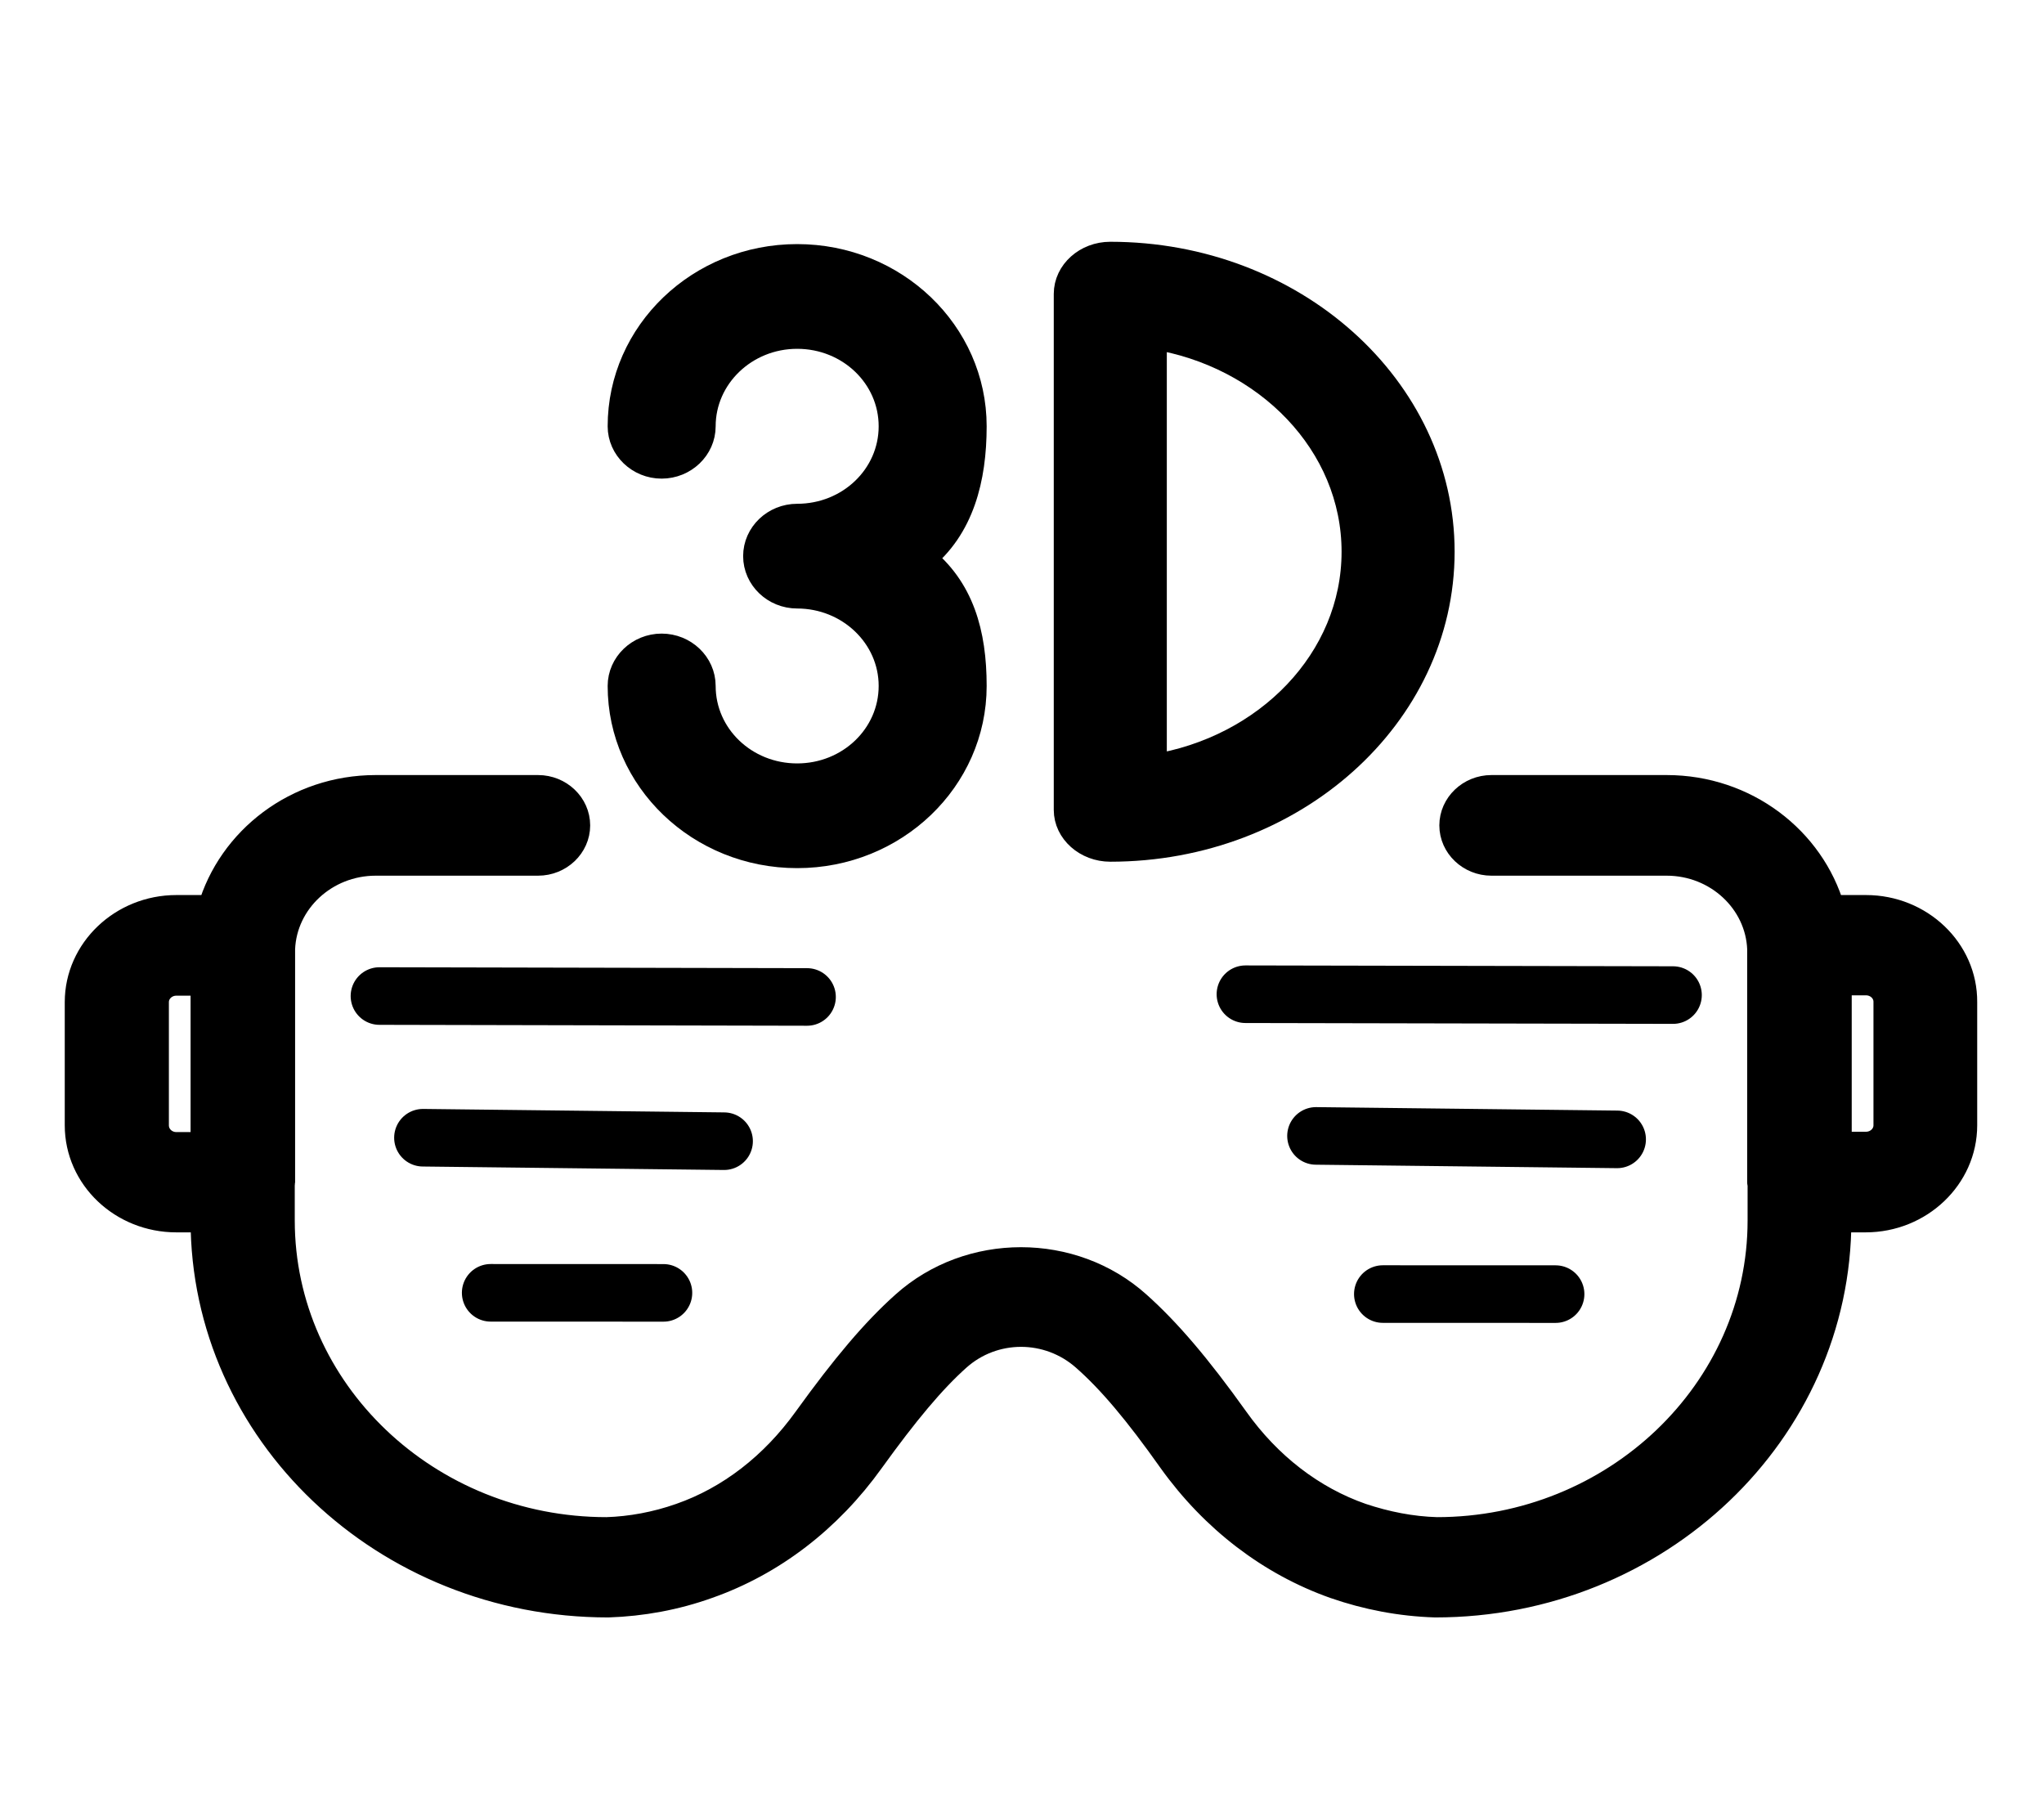 <?xml version="1.0" encoding="UTF-8" standalone="no"?>
<!DOCTYPE svg PUBLIC "-//W3C//DTD SVG 1.1//EN" "http://www.w3.org/Graphics/SVG/1.1/DTD/svg11.dtd">
<!-- Created with Vectornator (http://vectornator.io/) -->
<svg height="100%" stroke-miterlimit="10" style="fill-rule:nonzero;clip-rule:evenodd;stroke-linecap:round;stroke-linejoin:round;" version="1.1" viewBox="0 0 36 32" width="100%" xml:space="preserve" xmlns="http://www.w3.org/2000/svg" xmlns:vectornator="http://vectornator.io" xmlns:xlink="http://www.w3.org/1999/xlink">
<defs/>
<g id="Untitled" vectornator:layerName="Untitled">
<path d="M32.865 16.015L32.241 16.015C31.889 14.8 30.734 13.902 29.354 13.902L26.268 13.902C25.903 13.902 25.604 14.187 25.604 14.535C25.604 14.883 25.903 15.167 26.268 15.167L29.354 15.167C30.257 15.167 30.993 15.857 31.026 16.711L31.026 20.822C31.026 20.835 31.033 20.841 31.033 20.854L31.033 21.492C31.033 24.516 28.451 26.97 25.306 26.97C24.854 26.957 24.41 26.869 23.972 26.723C23.102 26.42 22.326 25.825 21.742 25.003C21.078 24.073 20.547 23.453 20.023 22.985C18.881 21.96 17.083 21.96 15.941 22.985C15.417 23.453 14.893 24.073 14.222 25.003C13.632 25.825 12.862 26.42 11.992 26.723C11.561 26.875 11.11 26.957 10.685 26.97C7.513 26.97 4.938 24.509 4.938 21.492L4.938 20.854C4.938 20.841 4.944 20.835 4.944 20.822L4.944 16.711C4.977 15.857 5.714 15.167 6.617 15.167L9.477 15.167C9.842 15.167 10.141 14.883 10.141 14.535C10.141 14.187 9.842 13.902 9.477 13.902L6.617 13.902C5.236 13.902 4.082 14.8 3.73 16.015L3.106 16.015C2.164 16.015 1.394 16.749 1.394 17.647L1.394 19.816C1.394 20.721 2.164 21.448 3.106 21.448L3.61 21.448L3.61 21.486C3.61 25.205 6.783 28.229 10.712 28.229C11.302 28.21 11.893 28.102 12.457 27.9C13.592 27.501 14.581 26.742 15.324 25.705C15.935 24.857 16.406 24.294 16.851 23.896C17.494 23.32 18.47 23.32 19.12 23.896C19.572 24.294 20.043 24.851 20.647 25.705C21.39 26.742 22.386 27.501 23.514 27.9C24.078 28.096 24.669 28.21 25.279 28.229C29.181 28.229 32.354 25.205 32.354 21.486L32.354 21.448L32.858 21.448C33.801 21.448 34.57 20.714 34.57 19.816L34.57 17.647C34.577 16.749 33.807 16.015 32.865 16.015ZM3.106 20.189C2.894 20.189 2.721 20.025 2.721 19.816L2.721 17.647C2.721 17.444 2.894 17.28 3.106 17.28L3.61 17.28L3.61 20.189L3.106 20.189ZM33.25 19.816C33.25 20.019 33.077 20.183 32.865 20.183L32.36 20.183L32.36 17.274L32.865 17.274C33.077 17.274 33.25 17.438 33.25 17.64L33.25 19.816Z" fill="#000000" fill-rule="nonzero" opacity="1" stroke="#000000" stroke-linecap="butt" stroke-linejoin="round" stroke-width="0.507" vectornator:layerName="path"/>
<path d="M19.555 14.921C22.761 14.921 25.366 12.588 25.366 9.716C25.366 6.845 22.761 4.511 19.555 4.511C19.147 4.511 18.813 4.81 18.813 5.176L18.813 14.263C18.813 14.622 19.147 14.921 19.555 14.921ZM20.297 5.894C22.331 6.213 23.882 7.802 23.882 9.716C23.882 11.631 22.331 13.22 20.297 13.539L20.297 5.894Z" fill="#000000" fill-rule="nonzero" opacity="1" stroke="#000000" stroke-linecap="butt" stroke-linejoin="round" stroke-width="0.507" vectornator:layerName="path"/>
<path d="M17.124 7.507C17.124 5.876 15.743 4.552 14.04 4.552C12.337 4.552 10.956 5.876 10.956 7.507C10.956 7.874 11.27 8.175 11.653 8.175C12.037 8.175 12.351 7.874 12.351 7.507C12.351 6.618 13.105 5.889 14.04 5.889C14.975 5.889 15.729 6.611 15.729 7.507C15.729 8.403 14.975 9.125 14.04 9.125C13.656 9.125 13.342 9.425 13.342 9.793C13.342 10.161 13.656 10.462 14.04 10.462C14.968 10.462 15.729 11.184 15.729 12.079C15.729 12.975 14.975 13.697 14.04 13.697C13.105 13.697 12.351 12.975 12.351 12.079C12.351 11.712 12.037 11.411 11.653 11.411C11.27 11.411 10.956 11.712 10.956 12.079C10.956 13.711 12.337 15.034 14.04 15.034C15.743 15.034 17.124 13.711 17.124 12.079C17.124 11.157 16.907 10.373 16.216 9.832C16.907 9.284 17.124 8.423 17.124 7.507Z" fill="#000000" fill-rule="nonzero" opacity="1" stroke="#000000" stroke-linecap="butt" stroke-linejoin="round" stroke-width="0.507" vectornator:layerName="path"/>
<path d="M21.935 17.508L29.466 17.523" fill="none" opacity="1" stroke="#000000" stroke-linecap="round" stroke-linejoin="round" stroke-width="1.014"/>
<path d="M23.178 20.003L28.482 20.064" fill="none" opacity="1" stroke="#000000" stroke-linecap="round" stroke-linejoin="round" stroke-width="1.014"/>
<path d="M24.355 22.788L27.398 22.789" fill="none" opacity="1" stroke="#000000" stroke-linecap="round" stroke-linejoin="round" stroke-width="1.014"/>
<path d="M6.683 17.54L14.214 17.556" fill="none" opacity="1" stroke="#000000" stroke-linecap="round" stroke-linejoin="round" stroke-width="1.014"/>
<path d="M7.449 20.035L12.753 20.096" fill="none" opacity="1" stroke="#000000" stroke-linecap="round" stroke-linejoin="round" stroke-width="1.014"/>
<path d="M8.642 22.766L11.685 22.767" fill="none" opacity="1" stroke="#000000" stroke-linecap="round" stroke-linejoin="round" stroke-width="1.014"/>
</g>
</svg>
